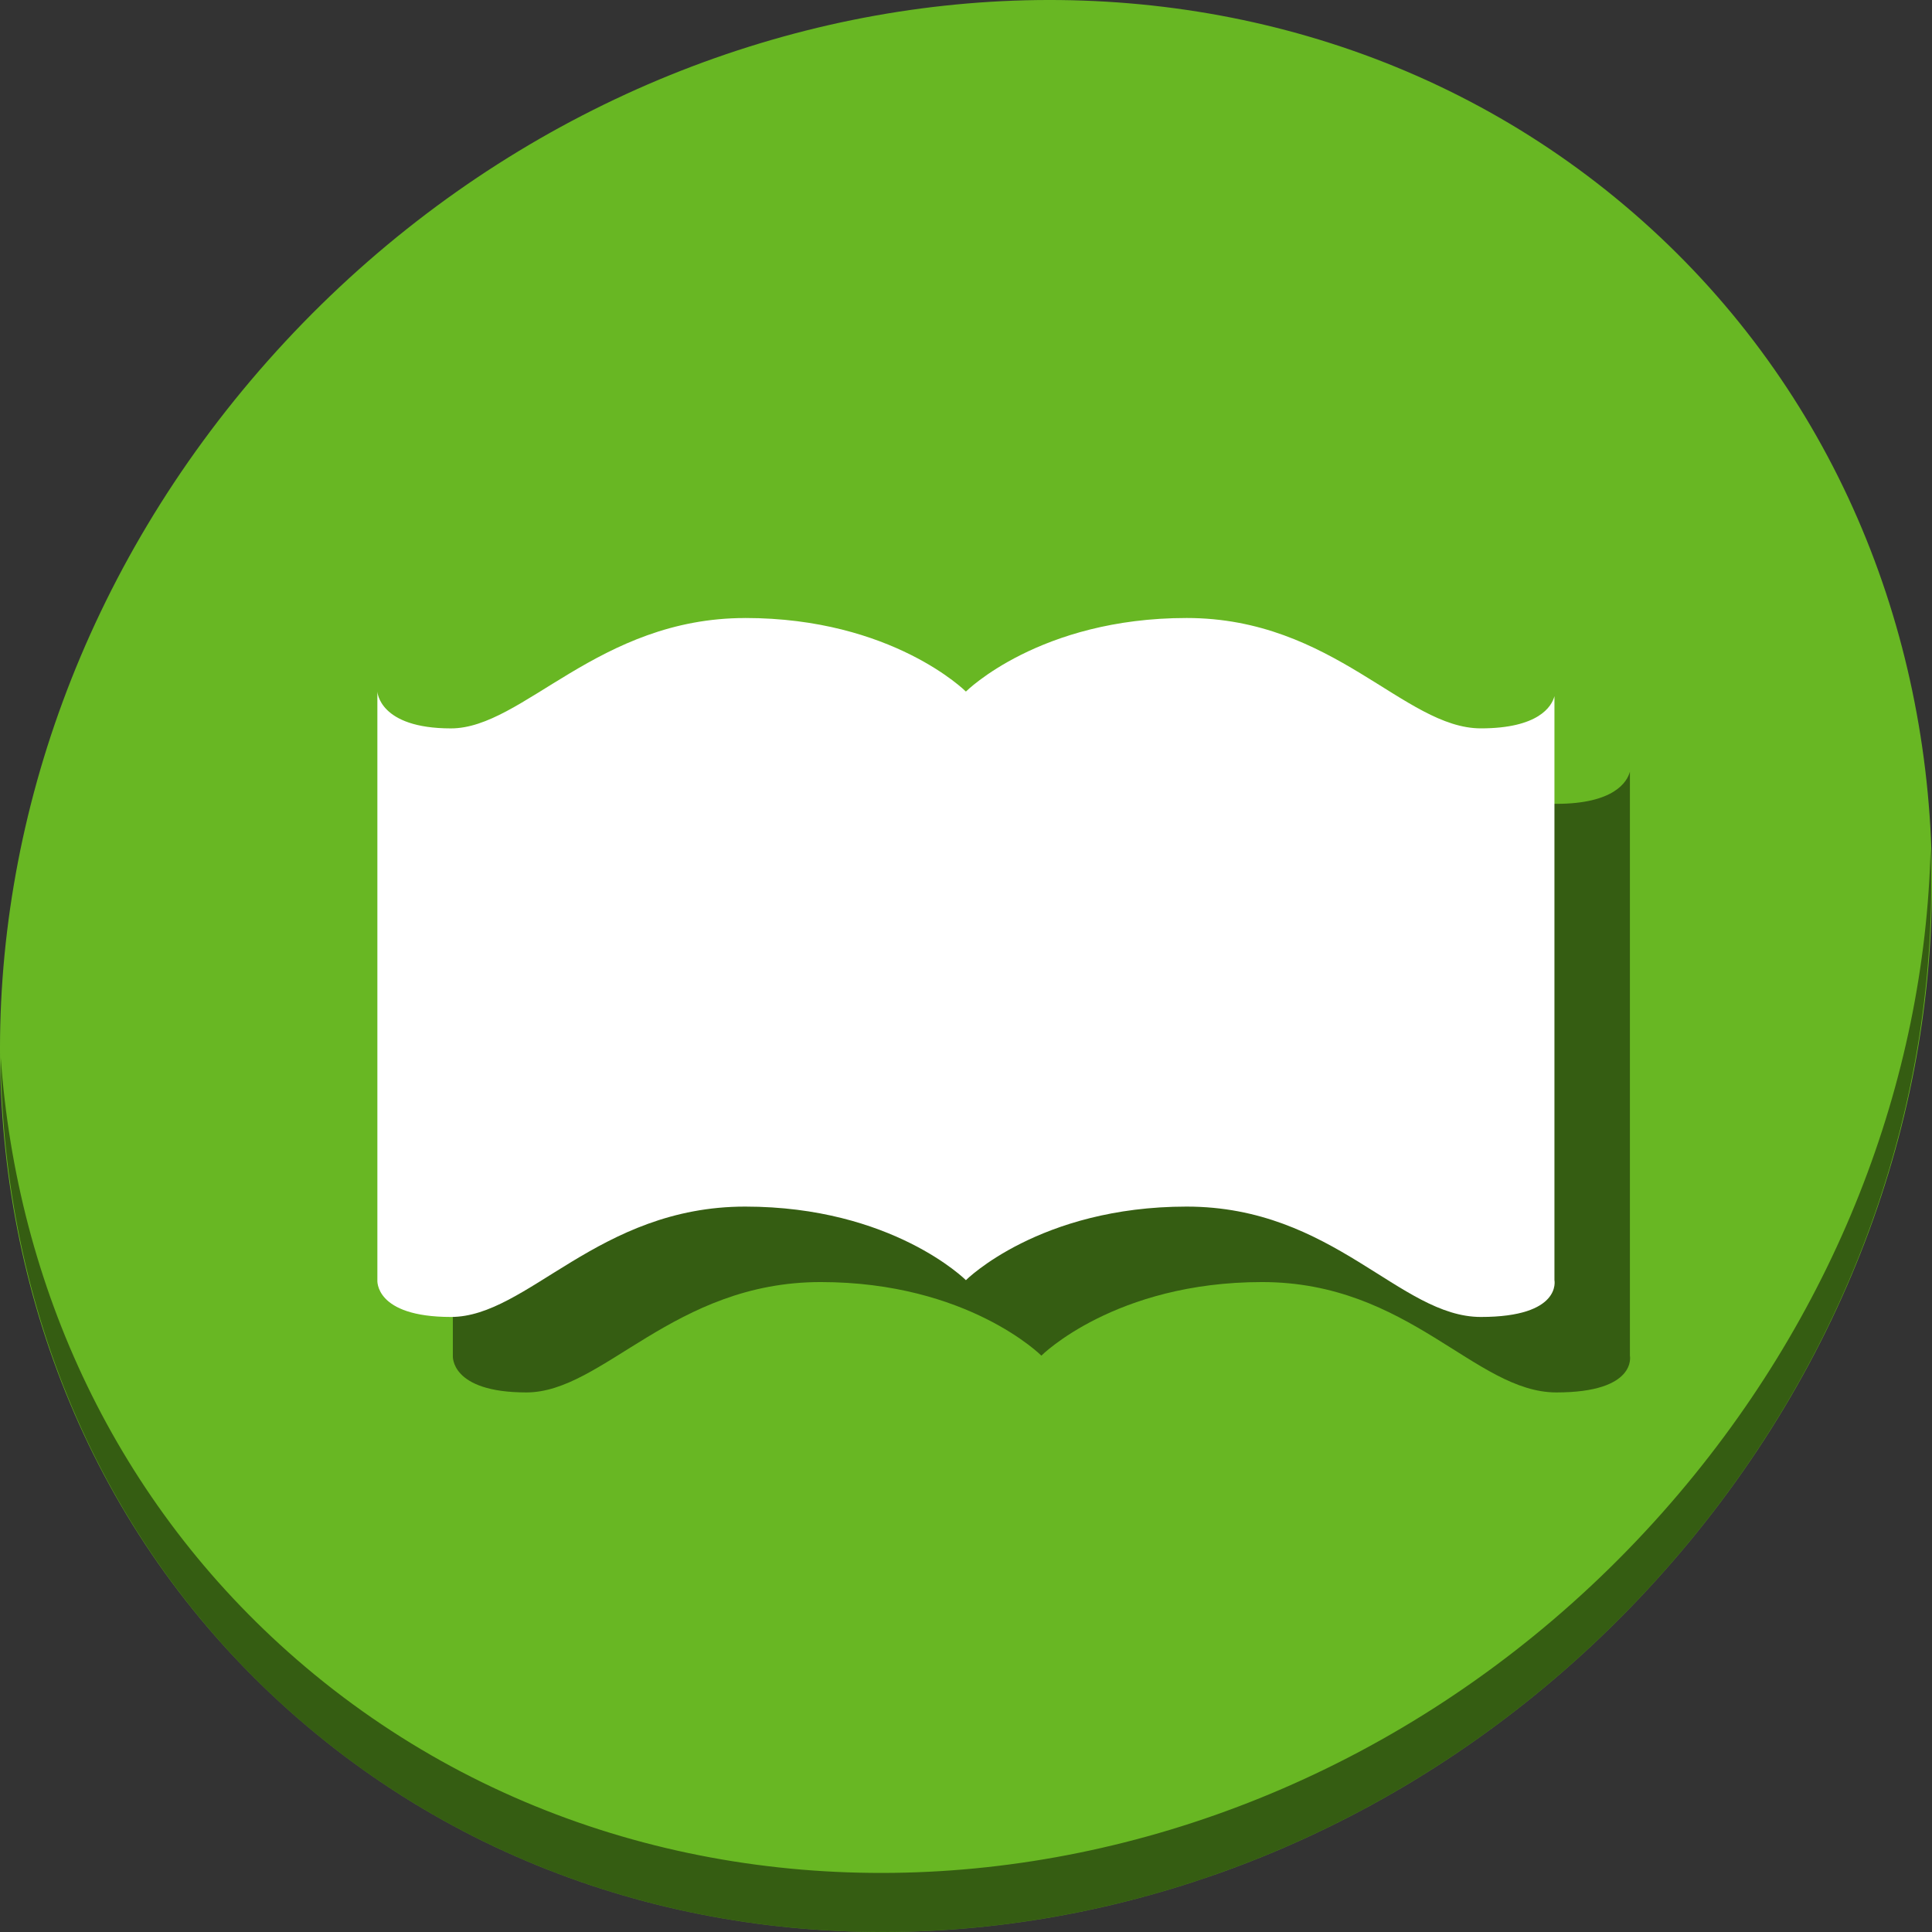<?xml version="1.0" encoding="UTF-8" standalone="no"?>
<svg
   xmlns:dc="http://purl.org/dc/elements/1.1/"
   xmlns:cc="http://creativecommons.org/ns#"
   xmlns:rdf="http://www.w3.org/1999/02/22-rdf-syntax-ns#"
   xmlns:svg="http://www.w3.org/2000/svg"
   xmlns="http://www.w3.org/2000/svg"
   xmlns:sodipodi="http://sodipodi.sourceforge.net/DTD/sodipodi-0.dtd"
   xmlns:inkscape="http://www.inkscape.org/namespaces/inkscape"
   viewBox="0 0 64 64"
   version="1.1"
   id="svg8"
   sodipodi:docname="view-readermode-active.svg"
   width="64"
   height="64"
   inkscape:version="0.92.2 5c3e80d, 2017-08-06">
  <rect x="0" y="0" width="64" height="64" fill="#333333" stroke="none"/>
  <sodipodi:namedview
     pagecolor="#ffffff"
     bordercolor="#666666"
     borderopacity="1"
     objecttolerance="10"
     gridtolerance="10"
     guidetolerance="10"
     inkscape:pageopacity="0"
     inkscape:pageshadow="2"
     inkscape:window-width="1366"
     inkscape:window-height="717"
     id="namedview10"
     showgrid="false"
     inkscape:zoom="5.2149125"
     inkscape:cx="31.468349"
     inkscape:cy="29.382562"
     inkscape:window-x="0"
     inkscape:window-y="24"
     inkscape:window-maximized="1"
     inkscape:current-layer="svg8" />
  <defs
     id="defs3051">
    <style
       type="text/css"
       id="current-color-scheme">
      .ColorScheme-Text {
        color:#4d4d4d;
      }
      .ColorScheme-PositiveText {
        color:#27ae60;
      }
      </style>
  </defs>
  <g
     id="g844">
    <path
       id="path881"
       d="M 54.114,7.059 C 66.888,18.131 67.343,38.272 55.129,52.047 42.915,65.821 22.66,68.013 9.886,56.941 -2.888,45.869 -3.343,25.728 8.871,11.953 21.085,-1.821 41.34,-4.013 54.114,7.059 Z"
       inkscape:connector-curvature="0"
       style="fill:#68b723;fill-opacity:1;stroke-width:1.389" />
    <path
       id="path883"
       d="M 63.954,28.113 C 63.761,35.777 60.809,43.632 55.084,50.09 42.87,63.865 22.615,66.056 9.841,54.984 3.853,49.794 0.562,42.615 0.024,35.029 0.1,43.323 3.39,51.31 9.885,56.94 22.659,68.012 42.915,65.82 55.128,52.046 61.341,45.038 64.253,36.384 63.954,28.113 Z"
       inkscape:connector-curvature="0"
       style="opacity:1;fill:#000000;fill-opacity:0.49;stroke-width:1.389" />
    <path
       style="color:#4d4d4d;fill:#000000;fill-opacity:0.49;stroke:none;stroke-width:2.437"
       d="m 27.186,22.973 c -4.874,0 -7.362,3.656 -9.748,3.656 -2.386,0 -2.437,-1.219 -2.437,-1.219 v 19.497 c 0,0 -0.102,1.219 2.437,1.219 2.539,0 4.874,-3.656 9.748,-3.656 4.874,0 7.311,2.437 7.311,2.437 0,0 2.437,-2.437 7.311,-2.437 4.874,0 7.057,3.656 9.748,3.656 2.691,0 2.437,-1.219 2.437,-1.219 V 25.562 c -0.09,0.343 -0.533,1.066 -2.437,1.066 -2.539,0 -4.874,-3.656 -9.748,-3.656 -4.874,0 -7.311,2.437 -7.311,2.437 0,0 -2.437,-2.437 -7.311,-2.437 z"
       class="ColorScheme-Text"
       id="path835"
       inkscape:connector-curvature="0"
       sodipodi:nodetypes="ssccsscssccsscs" />
    <path
       sodipodi:nodetypes="ssccsscssccsscs"
       inkscape:connector-curvature="0"
       id="path4"
       class="ColorScheme-Text"
       d="m 24.686,20.473 c -4.874,0 -7.362,3.656 -9.748,3.656 -2.386,0 -2.437,-1.219 -2.437,-1.219 v 19.497 c 0,0 -0.102,1.219 2.437,1.219 2.539,0 4.874,-3.656 9.748,-3.656 4.874,0 7.311,2.437 7.311,2.437 0,0 2.437,-2.437 7.311,-2.437 4.874,0 7.057,3.656 9.748,3.656 2.691,0 2.437,-1.219 2.437,-1.219 V 23.062 c -0.09,0.343 -0.533,1.066 -2.437,1.066 -2.539,0 -4.874,-3.656 -9.748,-3.656 -4.874,0 -7.311,2.437 -7.311,2.437 0,0 -2.437,-2.437 -7.311,-2.437 z"
       style="color:#4d4d4d;fill:#ffffff;fill-opacity:1;stroke:none;stroke-width:2.437" />
  </g>
</svg>
